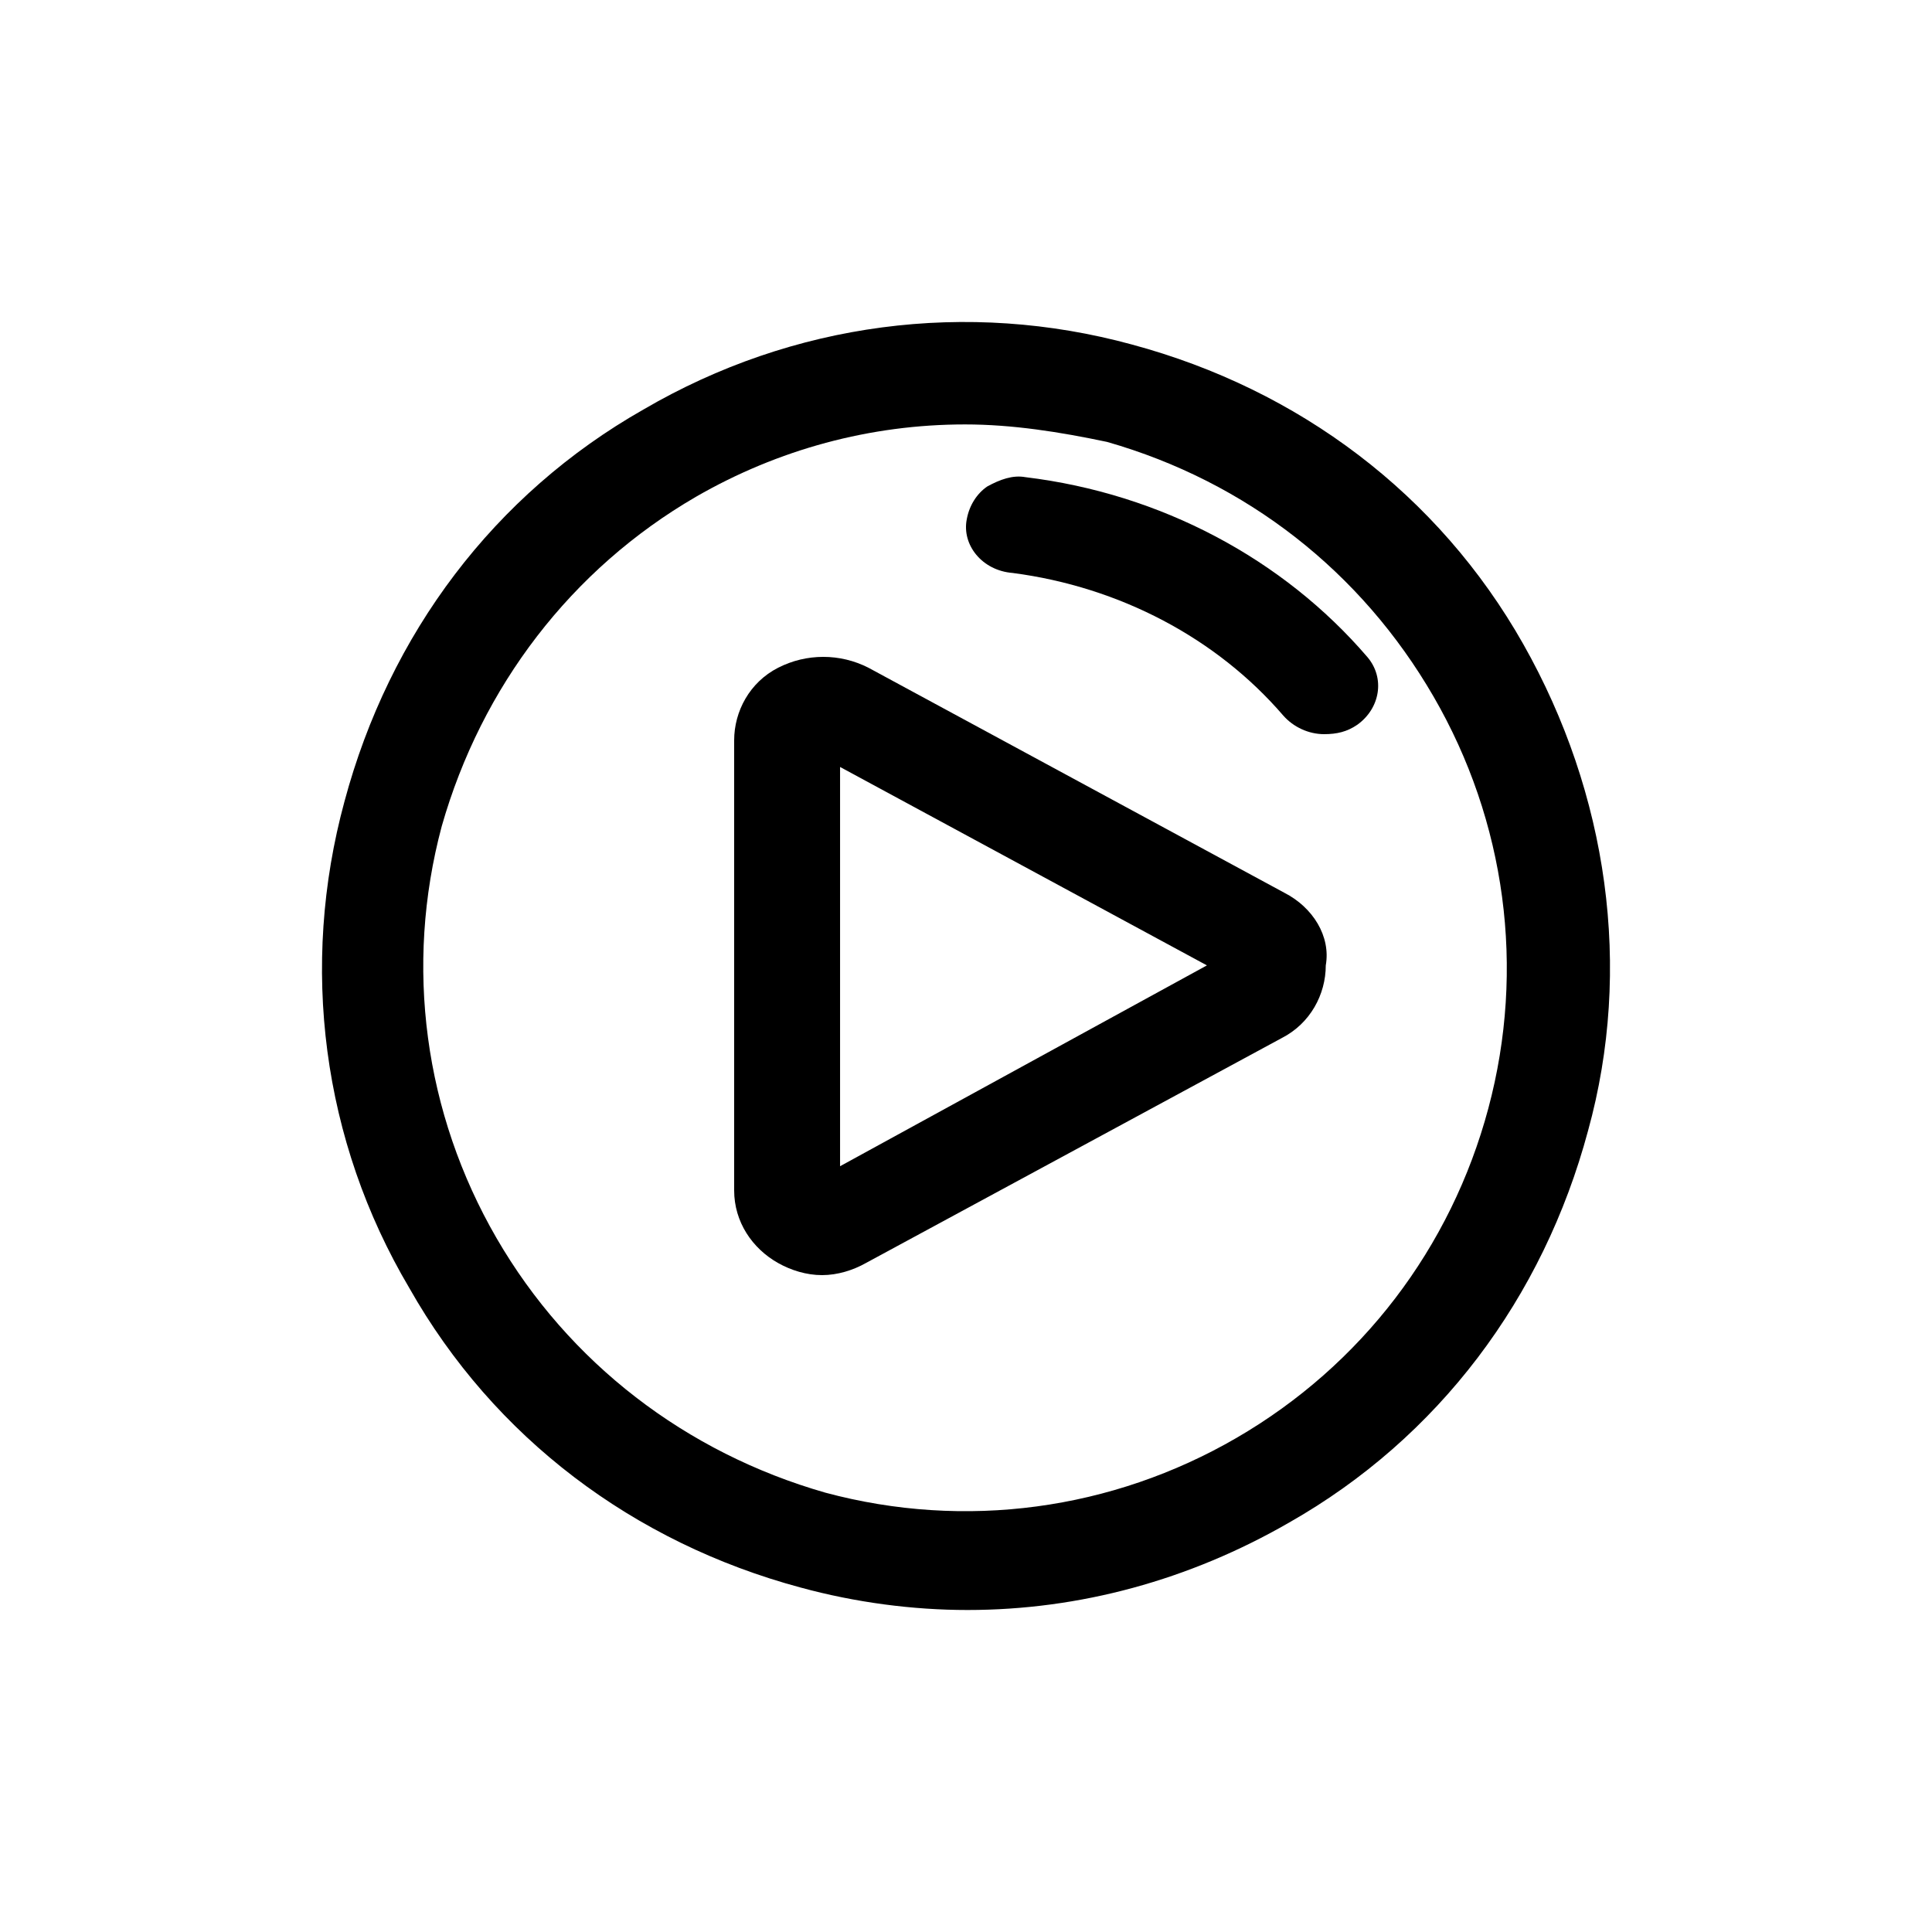 <svg width="60" height="60" viewBox="0 0 60 60" fill="none" xmlns="http://www.w3.org/2000/svg" id="i-1-4">
<path d="M47.306 20.002C44.674 15.351 40.34 12.096 35.155 10.7C30.047 9.305 24.63 10.003 19.986 12.716C15.343 15.351 12.092 19.692 10.699 24.886C9.306 30.001 10.003 35.427 12.712 40.001C15.343 44.652 19.677 47.907 24.862 49.302C26.565 49.767 28.345 50 30.047 50C33.53 50 36.935 49.07 40.031 47.287C44.674 44.652 47.925 40.311 49.318 35.117C50.711 30.079 49.937 24.653 47.306 20.002ZM46.222 34.42C45.061 38.761 42.275 42.404 38.406 44.652C34.536 46.9 29.97 47.52 25.636 46.357C21.302 45.117 17.665 42.326 15.42 38.45C13.176 34.575 12.557 30.002 13.718 25.661C14.956 21.32 17.742 17.677 21.612 15.429C24.166 13.956 27.029 13.181 29.97 13.181C31.44 13.181 32.911 13.414 34.381 13.724C38.715 14.964 42.275 17.754 44.519 21.63C46.764 25.506 47.383 30.079 46.222 34.42Z" fill="black"/>
<path d="M39.889 27.727L26.972 20.738C26.089 20.287 25.046 20.287 24.164 20.738C23.281 21.189 22.8 22.091 22.8 22.993V36.97C22.8 37.947 23.362 38.773 24.164 39.224C24.565 39.45 25.046 39.6 25.528 39.6C26.009 39.6 26.491 39.45 26.892 39.224L39.809 32.236C40.691 31.785 41.173 30.883 41.173 29.981C41.333 29.079 40.772 28.178 39.889 27.727ZM37.482 29.981L26.089 36.218V23.819L37.482 29.981Z" fill="black"/>
<path d="M31.847 14.819C31.451 14.746 31.055 14.891 30.658 15.109C30.341 15.327 30.104 15.69 30.024 16.125C29.866 16.923 30.5 17.721 31.451 17.794C34.779 18.229 37.791 19.825 39.851 22.22C40.168 22.582 40.644 22.8 41.119 22.8C41.515 22.8 41.832 22.727 42.149 22.51C42.863 22.002 43.021 21.059 42.466 20.406C39.851 17.358 36.047 15.327 31.847 14.819Z" fill="black"/>
</svg>
